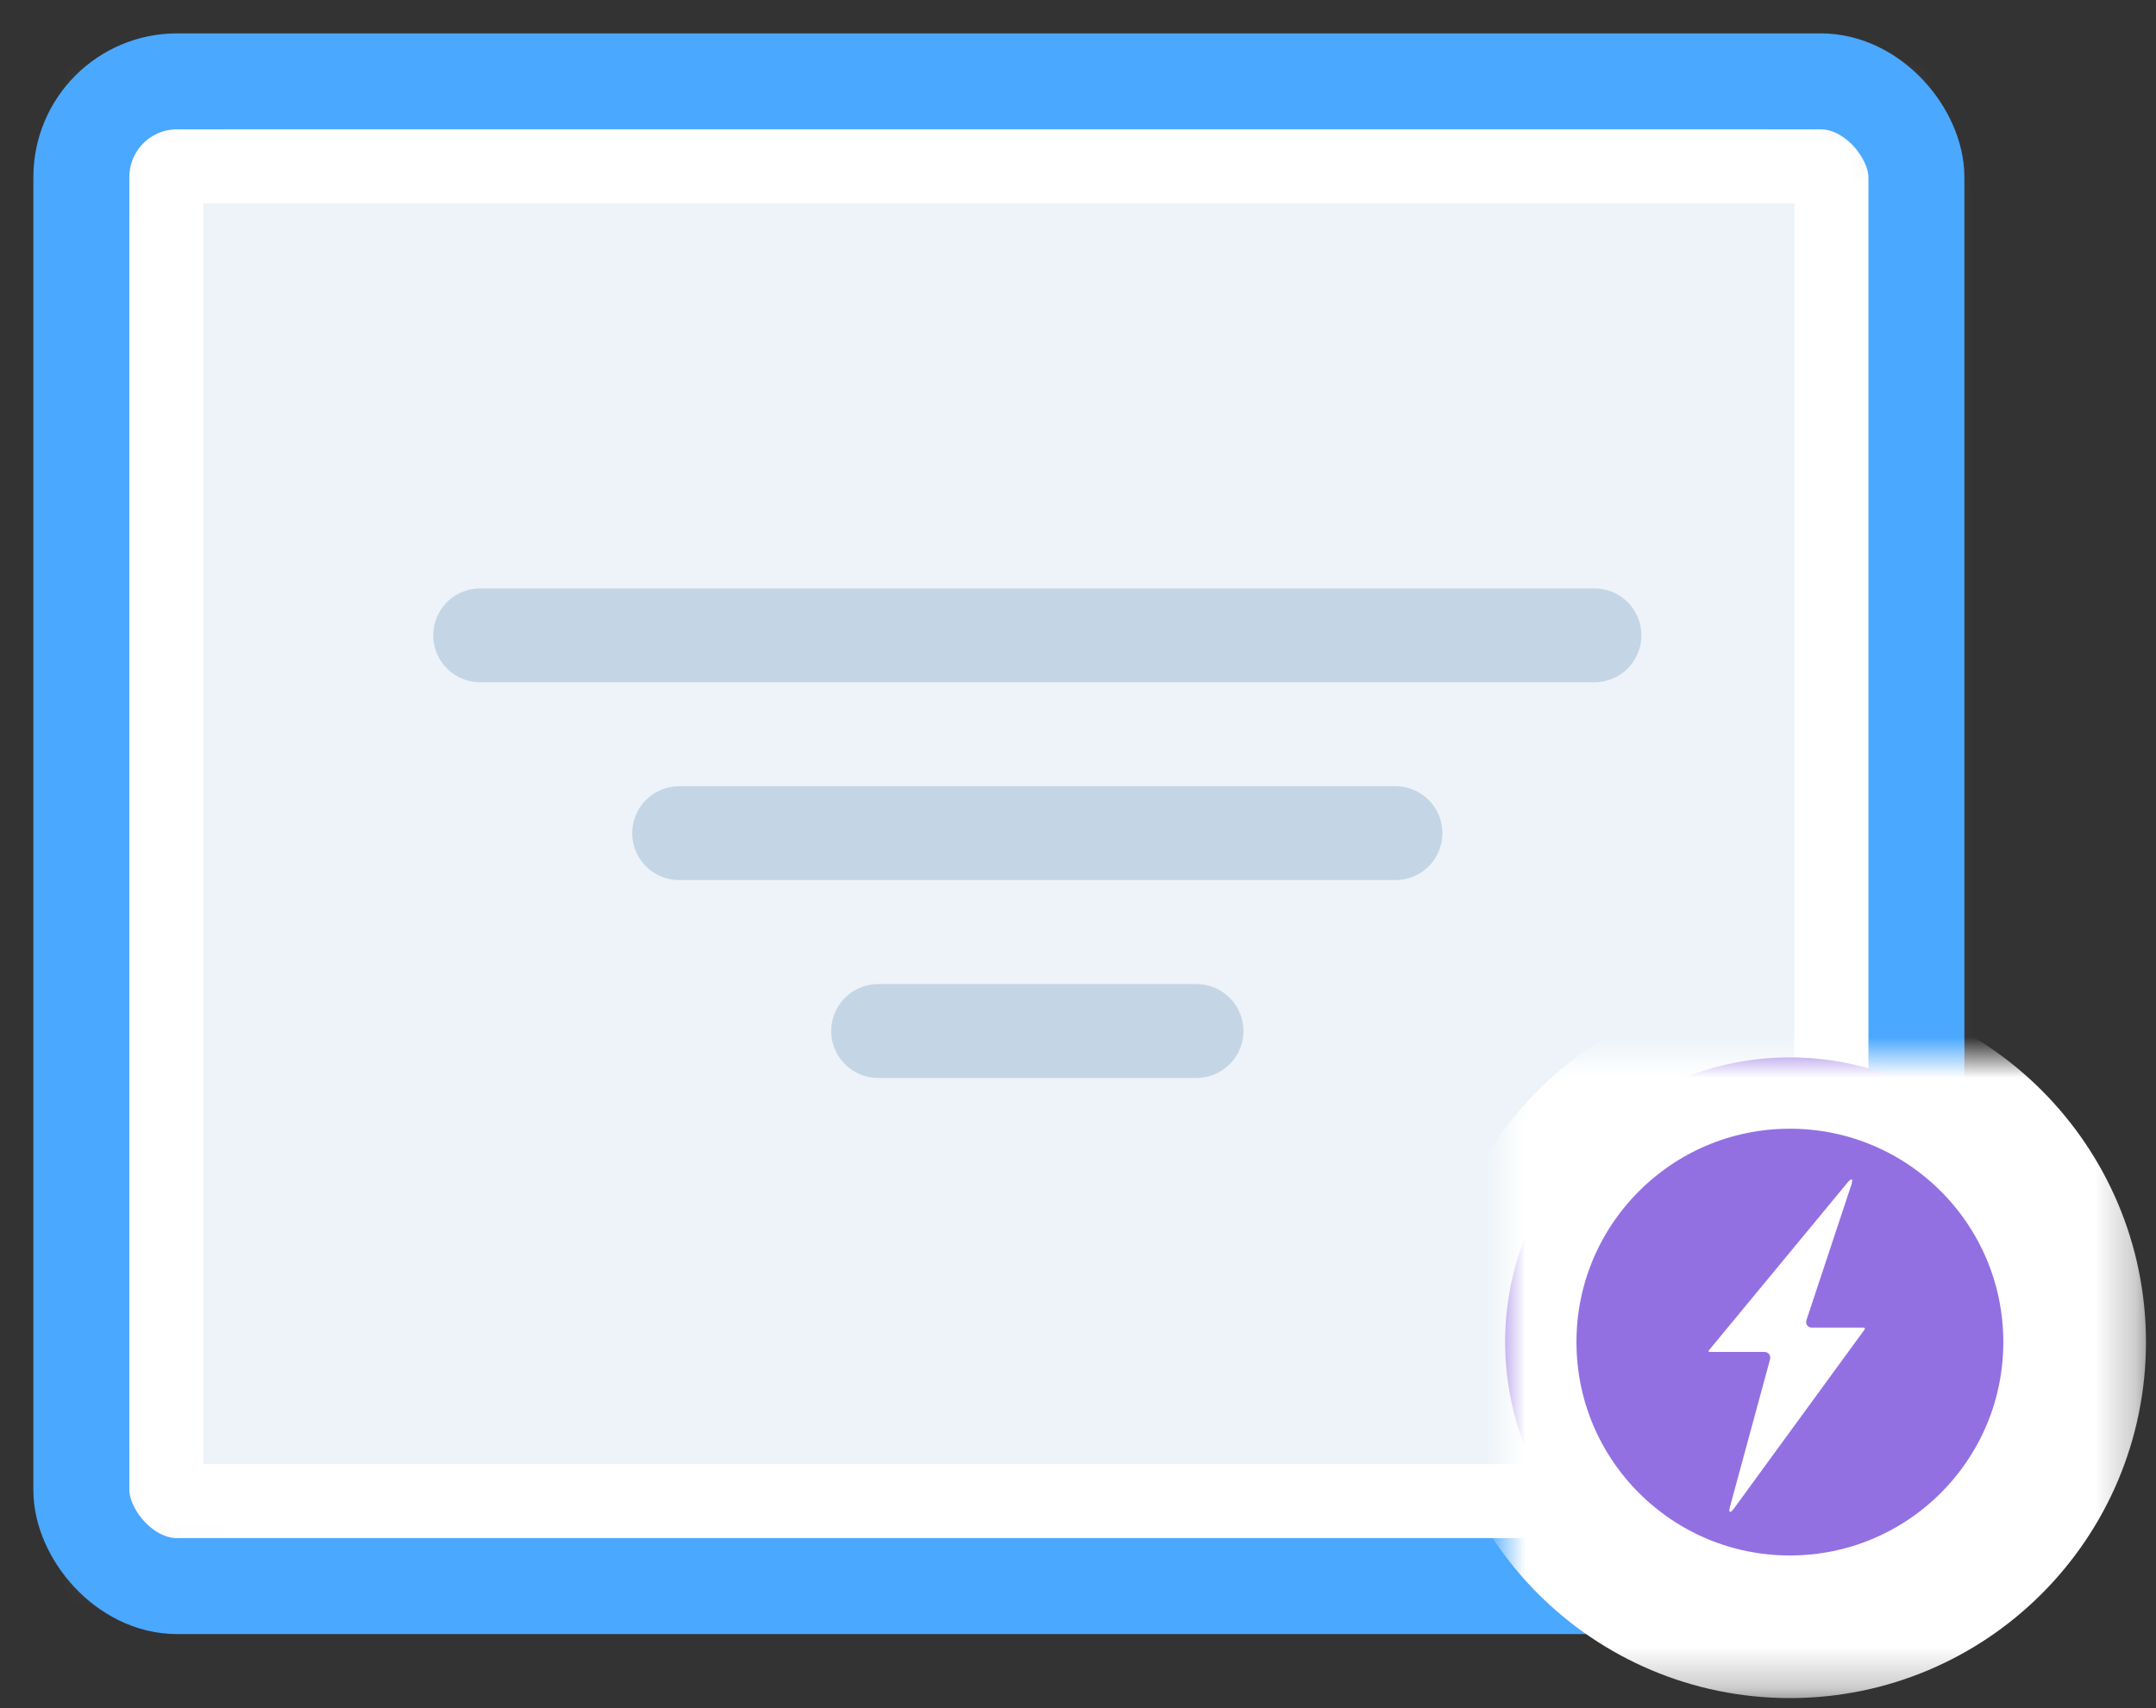 <?xml version="1.0" encoding="UTF-8" standalone="no"?>
<svg width="53px" height="42px" viewBox="0 0 53 42" version="1.1" xmlns="http://www.w3.org/2000/svg" xmlns:xlink="http://www.w3.org/1999/xlink">
    <rect x="0" y="0" width="53" height="42" fill="#333333" stroke="none"/>
    <!-- Generator: sketchtool 39.1 (31720) - http://www.bohemiancoding.com/sketch -->
    <title>70DF7A0A-2DFC-4C75-82E7-675032143BED</title>
    <desc>Created with sketchtool.</desc>
    <defs>
        <rect id="path-1" x="0" y="0" width="45.11" height="37" rx="2.354"></rect>
        <mask id="mask-2" maskContentUnits="userSpaceOnUse" maskUnits="objectBoundingBox" x="0" y="0" width="45.11" height="37" fill="white">
            <use xlink:href="#path-1"></use>
        </mask>
        <path d="M7,14 C10.866,14 14,10.866 14,7 C14,3.134 10.866,0 7,0 C3.134,0 0,3.134 0,7 C0,10.866 3.134,14 7,14 Z" id="path-3"></path>
        <mask id="mask-4" maskContentUnits="userSpaceOnUse" maskUnits="objectBoundingBox" x="-1.753" y="-1.753" width="17.507" height="17.507">
            <rect x="-1.753" y="-1.753" width="17.507" height="17.507" fill="white"></rect>
            <use xlink:href="#path-3" fill="black"></use>
        </mask>
    </defs>
    <g id="Pricing-Upgrade-" stroke="none" stroke-width="1" fill="none" fill-rule="evenodd">
        <g id="Retention-Upgrade" transform="translate(-980, -298)">
            <g id="retention-filters-upgrade" transform="translate(962, 277)">
                <g id="illustration.filter" transform="translate(20, 23)">
                    <use id="fill" stroke="#FFFFFF" mask="url(#mask-2)" stroke-width="6" stroke-linecap="round" stroke-linejoin="round" fill="#EDF3F8" xlink:href="#path-1"></use>
                    <rect id="outline" stroke="#4BA8FF" stroke-width="2.359" stroke-linecap="round" stroke-linejoin="round" x="0" y="0" width="45.11" height="37" rx="2.354"></rect>
                    <g id="lines" transform="translate(9, 12)" stroke="#C4D6E5" stroke-width="2.308" stroke-linecap="round" stroke-linejoin="round">
                        <path d="M0.804,1.622 L28.196,1.622" id="Line"></path>
                        <path d="M5.696,6.486 L23.304,6.486" id="Line-Copy"></path>
                        <polyline id="Line-Copy-2" points="10.587 11.351 13.97 11.351 18.413 11.351"></polyline>
                    </g>
                    <g id="upgrade" transform="translate(35, 24)">
                        <g id="Oval-Copy">
                            <use fill="#9270E2" fill-rule="evenodd" xlink:href="#path-3"></use>
                            <use stroke="#FFFFFF" mask="url(#mask-4)" stroke-width="3.507" xlink:href="#path-3"></use>
                        </g>
                        <path d="M6.509,7.436 C6.524,7.388 6.518,7.337 6.491,7.3 C6.465,7.262 6.42,7.241 6.369,7.241 L5.034,7.241 C5.012,7.241 5.002,7.235 5,7.232 C4.999,7.229 5,7.217 5.012,7.199 L8.41,3.086 C8.517,2.957 8.564,2.972 8.51,3.135 L7.411,6.449 C7.393,6.496 7.396,6.547 7.422,6.584 C7.447,6.622 7.491,6.644 7.542,6.644 L8.805,6.644 C8.827,6.644 8.838,6.65 8.841,6.656 C8.844,6.662 8.844,6.675 8.833,6.695 L5.633,11.081 C5.533,11.219 5.486,11.201 5.527,11.05 L6.509,7.436 Z" id="Fill-1-Copy" fill="#FFFFFF"></path>
                    </g>
                </g>
            </g>
        </g>
    </g>
</svg>
